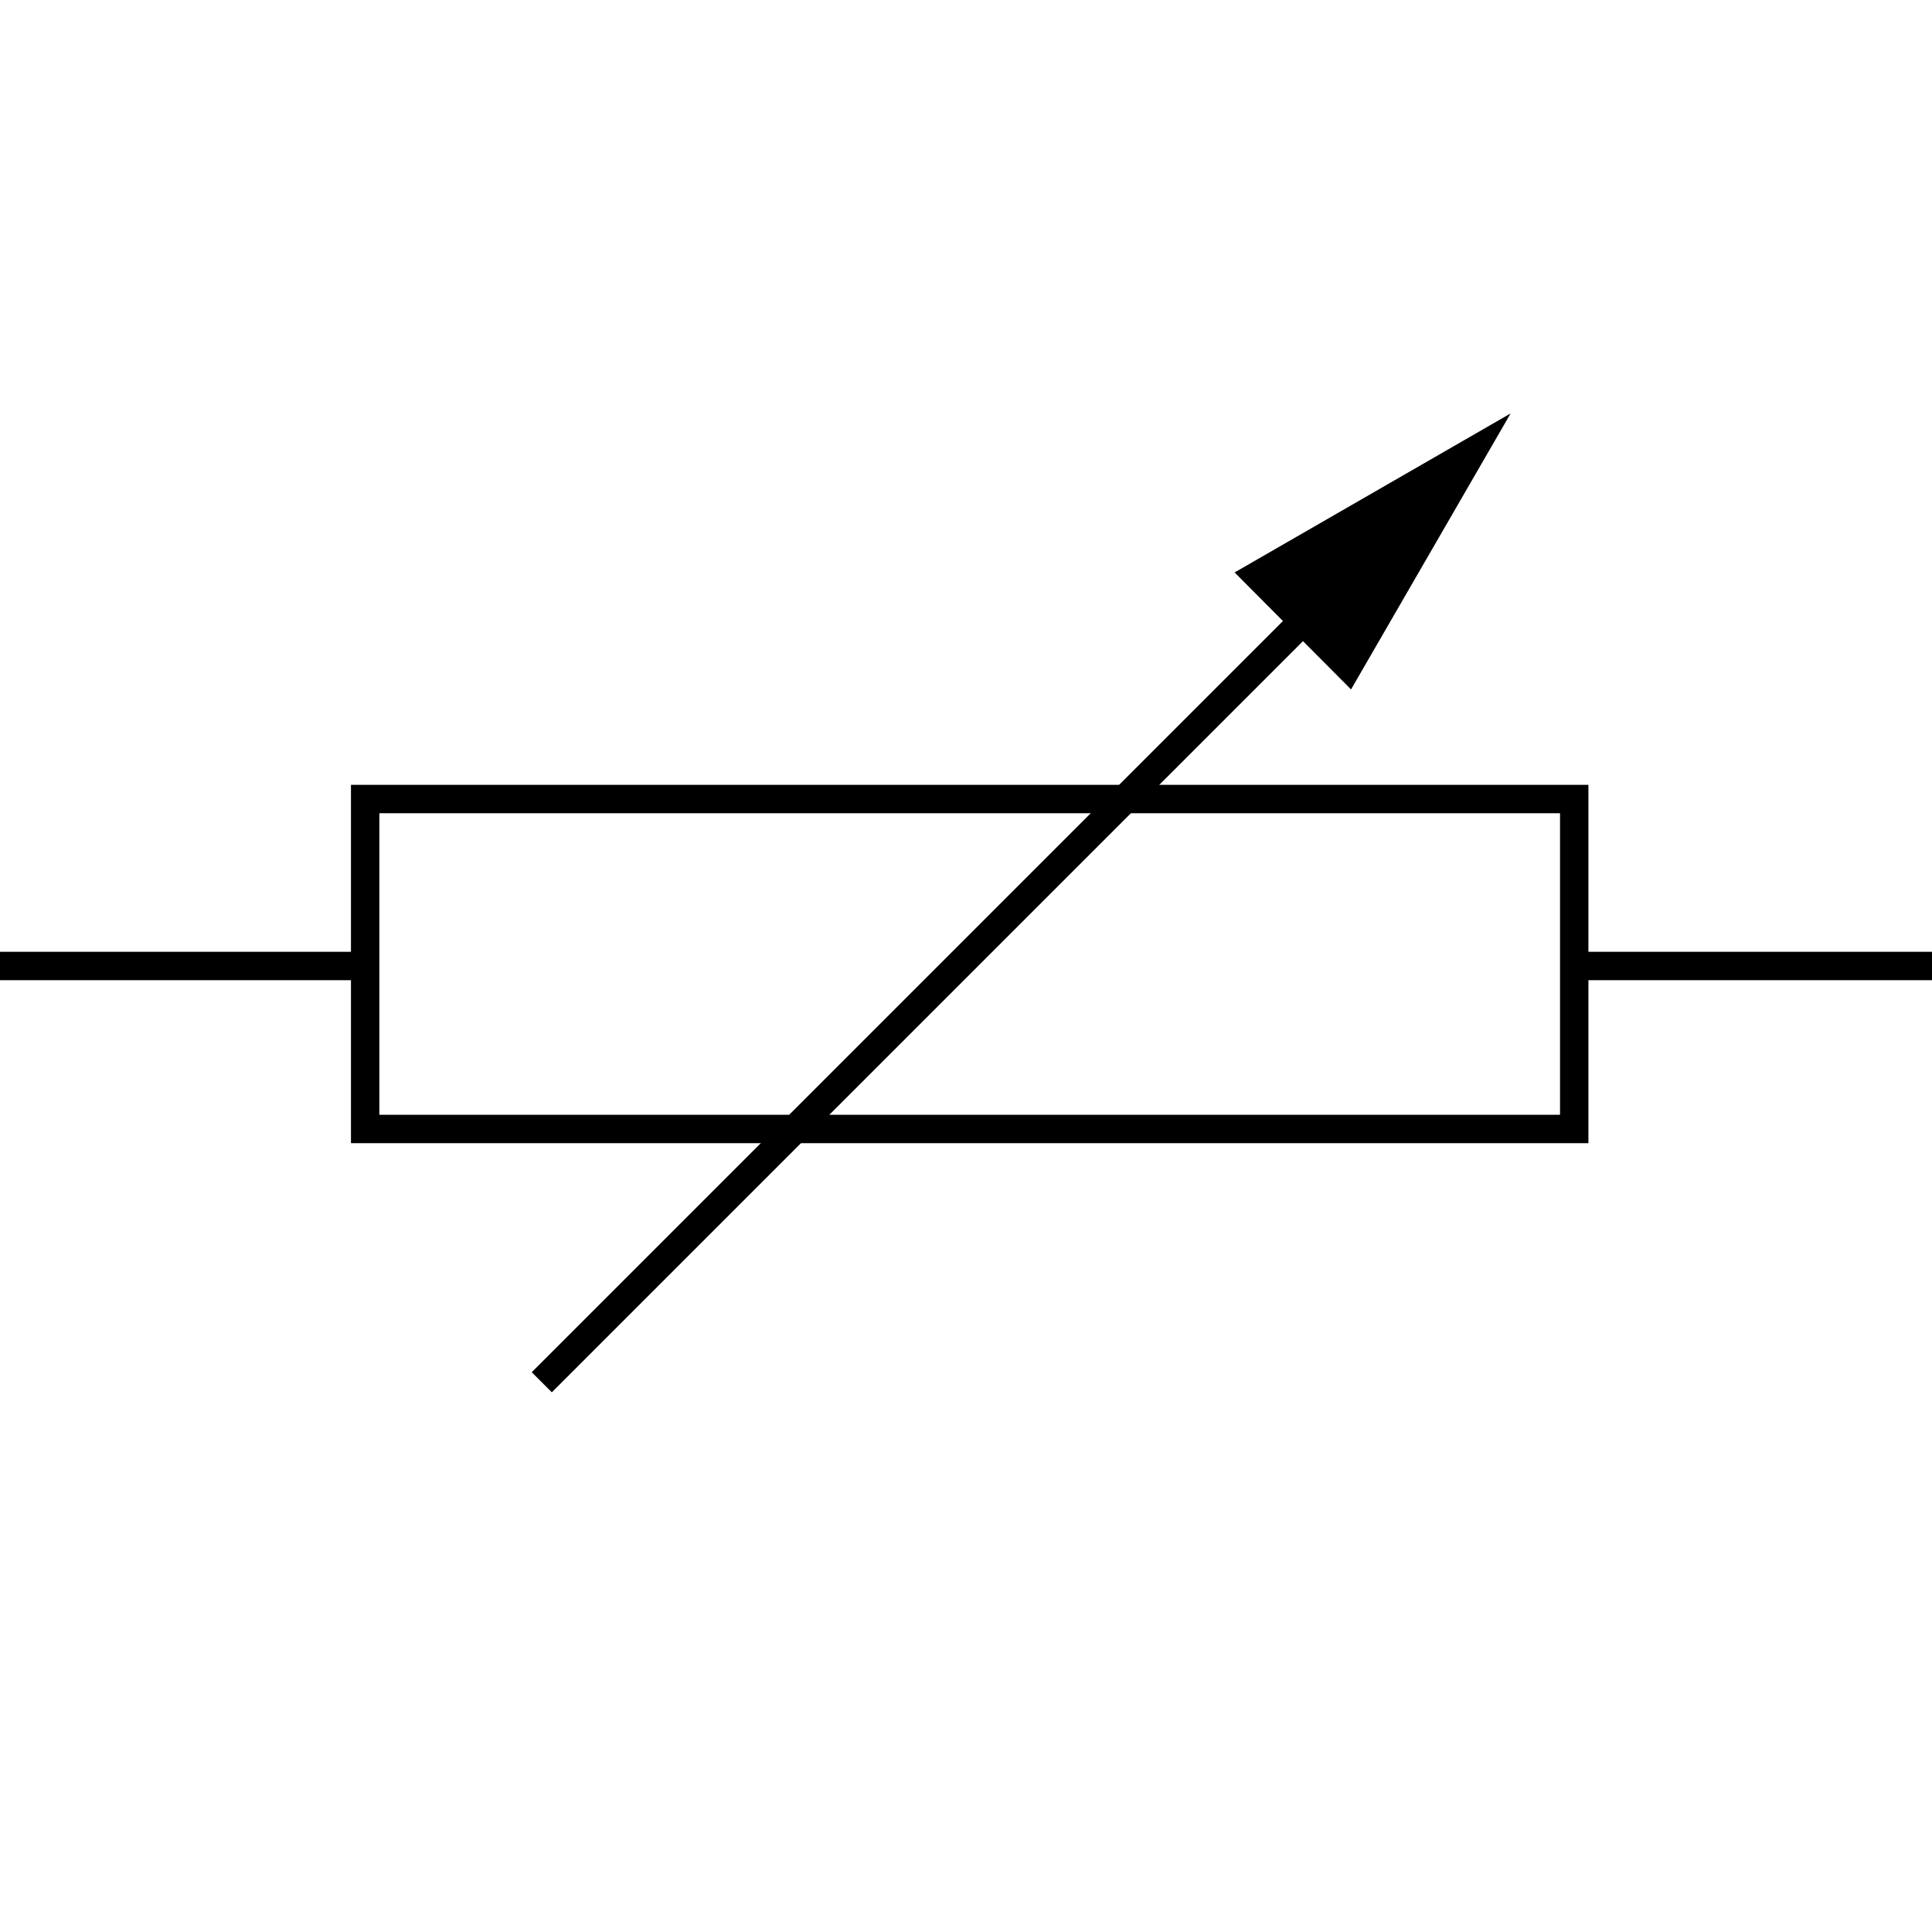 <?xml version="1.0" encoding="utf-8"?>
<!-- Generator: Adobe Illustrator 19.0.0, SVG Export Plug-In . SVG Version: 6.00 Build 0)  -->
<svg version="1.1" id="图层_1" xmlns="http://www.w3.org/2000/svg" xmlns:xlink="http://www.w3.org/1999/xlink" x="0px" y="0px"
	 viewBox="0 0 340.2 340.2" style="enable-background:new 0 0 340.2 340.2;" xml:space="preserve">
<style type="text/css">
	.st0{fill:none;stroke:#000000;stroke-width:5;stroke-miterlimit:10;}
</style>
<line id="XMLID_6_" class="st0" x1="0" y1="170.1" x2="64.3" y2="170.1"/>
<line id="XMLID_2_" class="st0" x1="277.2" y1="170.1" x2="340.2" y2="170.1"/>
<rect id="XMLID_3_" x="64.3" y="140.7" class="st0" width="212.9" height="58.1"/>
<g id="XMLID_4_">
	<g id="XMLID_15_">
		<g id="XMLID_18_">
			<g>
				<line class="st0" x1="95.4" y1="243.4" x2="234.7" y2="104.1"/>
				<g>
					<polygon points="237.9,121.4 266,72.8 217.4,100.8 					"/>
				</g>
			</g>
		</g>
		<g id="XMLID_16_">
			<line id="XMLID_1_" x1="230.1" y1="101.6" x2="237.2" y2="108.6"/>
		</g>
	</g>
</g>
</svg>
